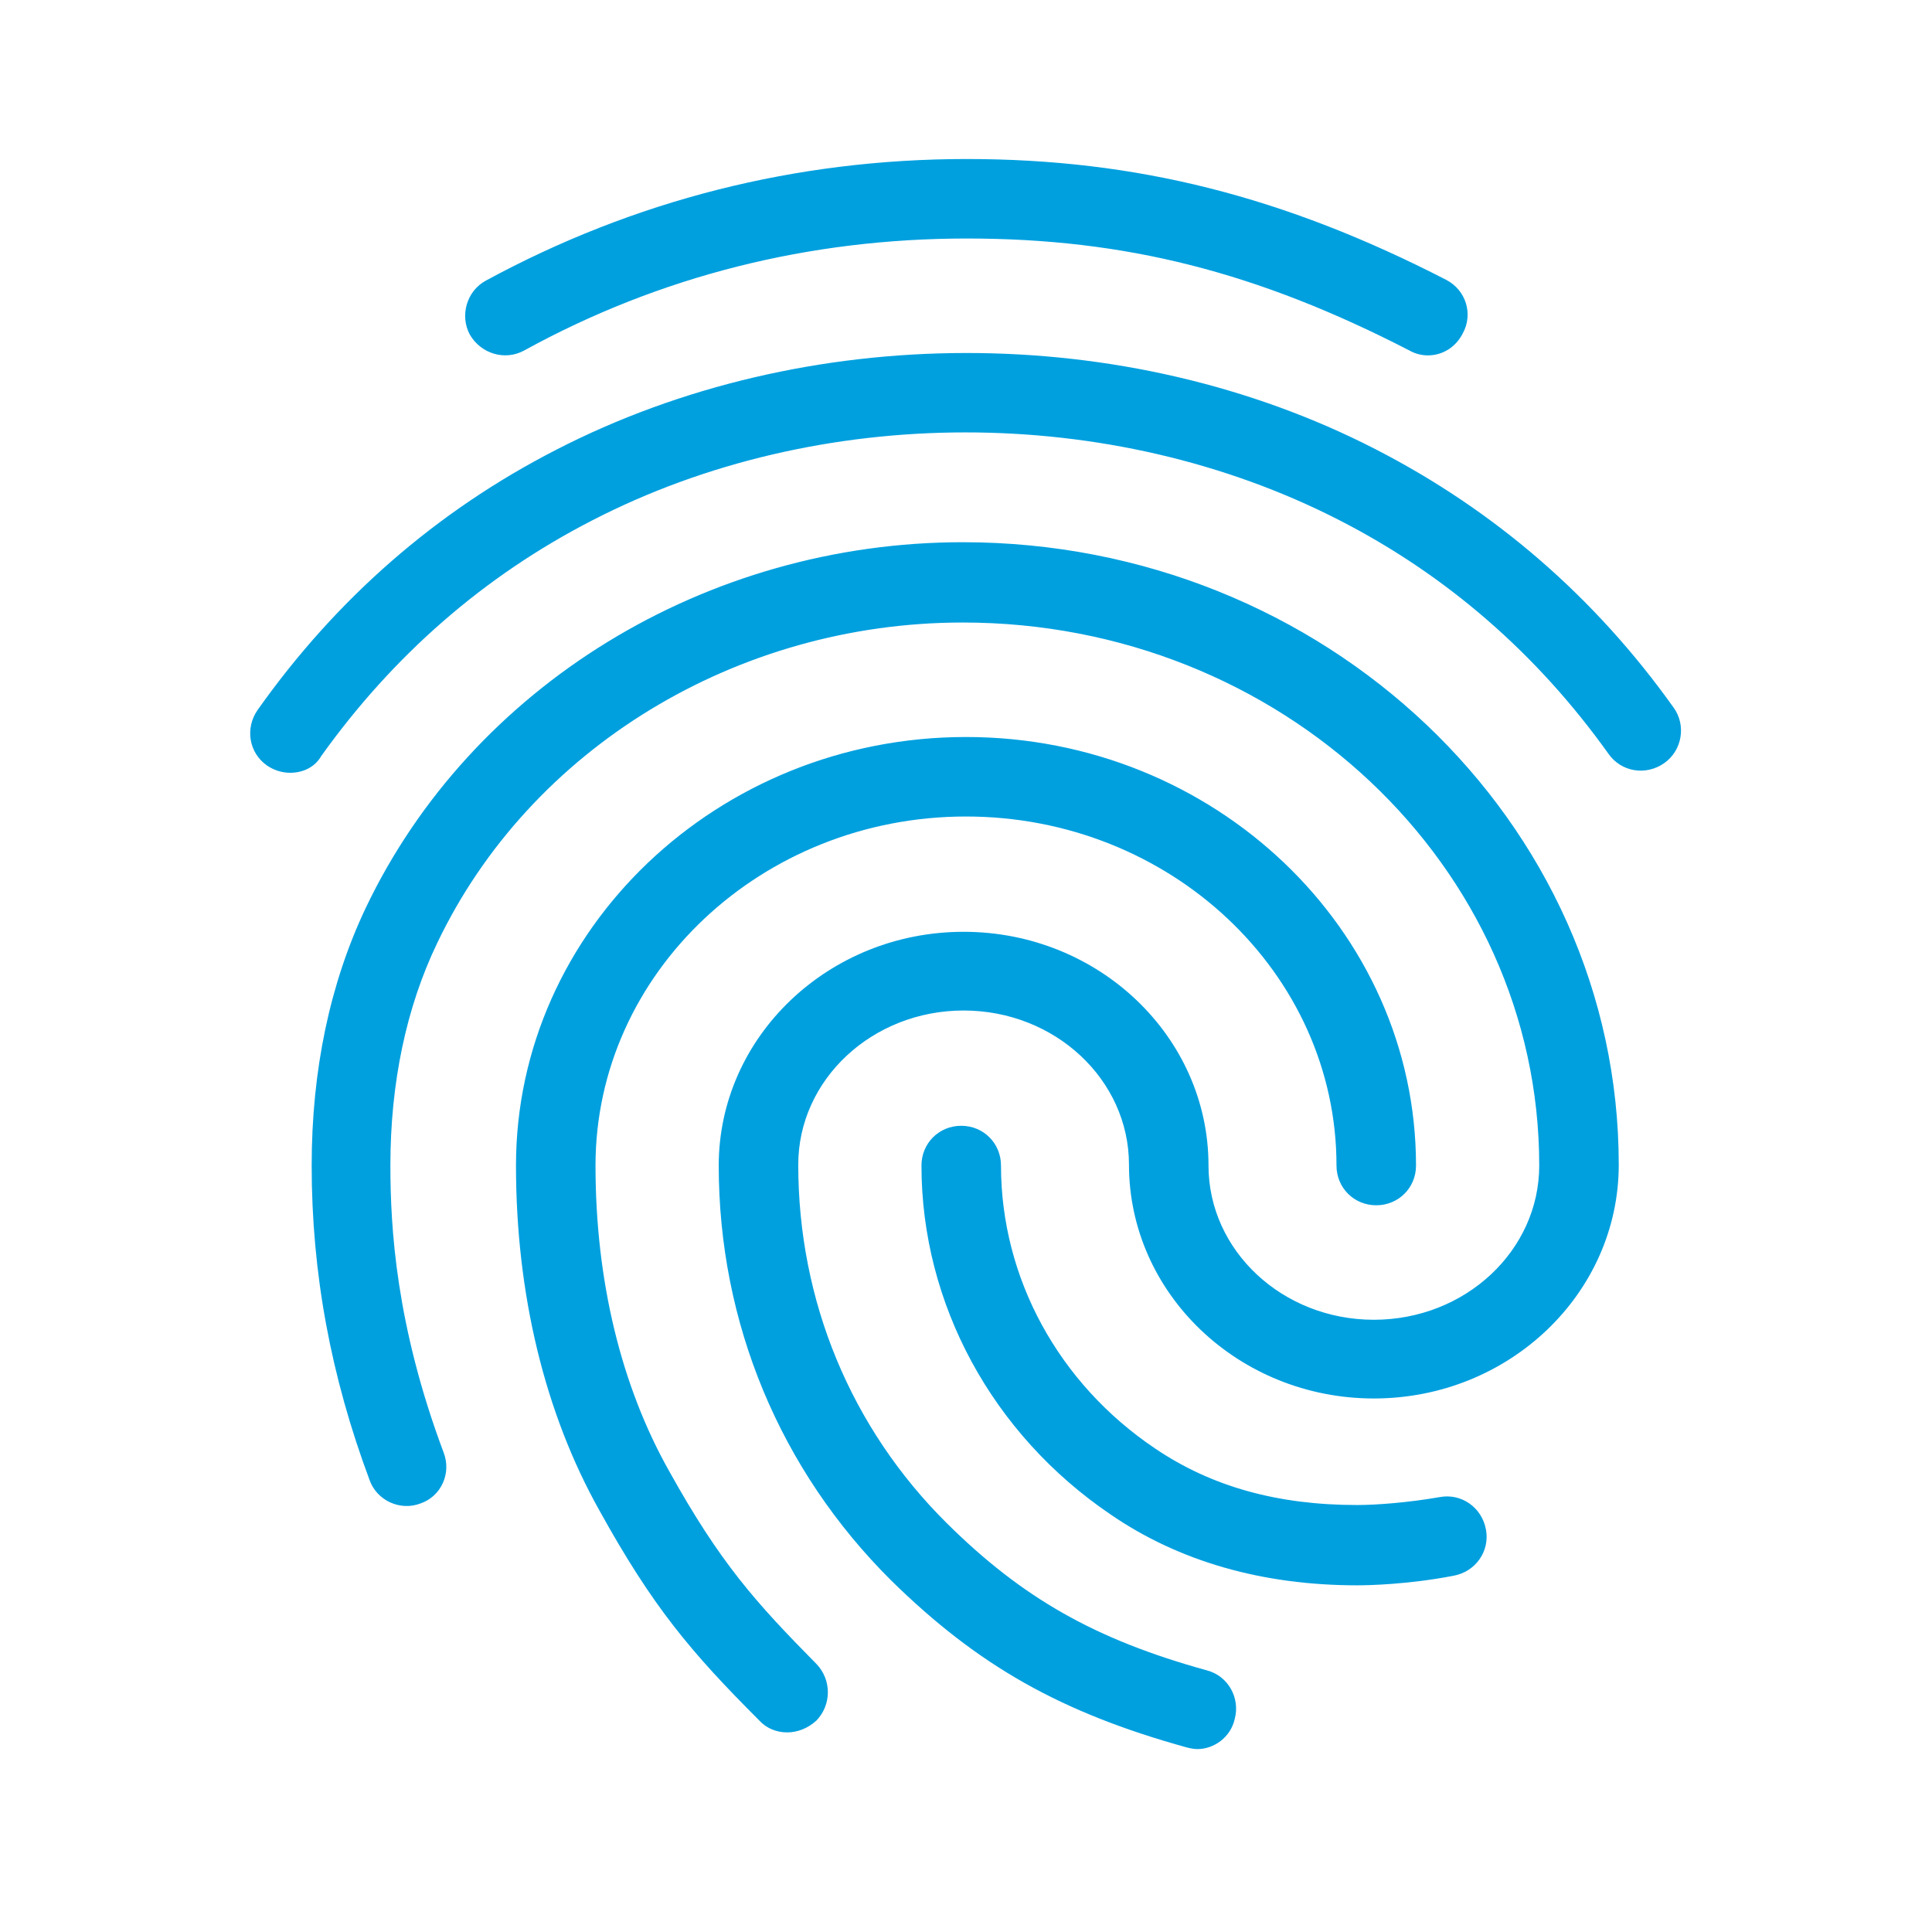 <svg width="81" height="80" viewBox="0 0 81 80" fill="none" xmlns="http://www.w3.org/2000/svg">
<g clip-path="url(#clip0_6551_118707)">
<path d="M59.867 14.9C59.6 14.9 59.333 14.833 59.1 14.7C52.7 11.4 47.167 10 40.533 10C33.933 10 27.667 11.567 21.967 14.7C21.167 15.133 20.167 14.833 19.7 14.033C19.267 13.233 19.567 12.2 20.367 11.767C26.567 8.4 33.367 6.667 40.533 6.667C47.633 6.667 53.833 8.233 60.633 11.733C61.467 12.167 61.767 13.167 61.333 13.967C61.033 14.567 60.467 14.9 59.867 14.9ZM12.167 32.4C11.833 32.4 11.5 32.3 11.2 32.1C10.433 31.567 10.267 30.533 10.8 29.767C14.1 25.1 18.3 21.433 23.3 18.867C33.767 13.467 47.167 13.433 57.667 18.833C62.667 21.4 66.867 25.033 70.167 29.667C70.7 30.4 70.533 31.467 69.767 32C69 32.533 67.967 32.367 67.433 31.6C64.433 27.4 60.633 24.1 56.133 21.8C46.567 16.9 34.333 16.9 24.8 21.833C20.267 24.167 16.467 27.5 13.467 31.7C13.2 32.167 12.7 32.4 12.167 32.4ZM33 72.633C32.567 72.633 32.133 72.467 31.833 72.133C28.933 69.233 27.367 67.367 25.133 63.333C22.833 59.233 21.633 54.233 21.633 48.867C21.633 38.967 30.1 30.9 40.5 30.9C50.9 30.9 59.367 38.967 59.367 48.867C59.367 49.8 58.633 50.533 57.7 50.533C56.767 50.533 56.033 49.8 56.033 48.867C56.033 40.8 49.067 34.233 40.5 34.233C31.933 34.233 24.967 40.8 24.967 48.867C24.967 53.667 26.033 58.1 28.067 61.7C30.2 65.533 31.667 67.167 34.233 69.767C34.867 70.433 34.867 71.467 34.233 72.133C33.867 72.467 33.433 72.633 33 72.633ZM56.9 66.467C52.933 66.467 49.433 65.467 46.567 63.5C41.6 60.133 38.633 54.667 38.633 48.867C38.633 47.933 39.367 47.2 40.3 47.2C41.233 47.2 41.967 47.933 41.967 48.867C41.967 53.567 44.367 58 48.433 60.733C50.8 62.333 53.567 63.1 56.9 63.1C57.7 63.1 59.033 63 60.367 62.767C61.267 62.6 62.133 63.2 62.3 64.133C62.467 65.033 61.867 65.9 60.933 66.067C59.033 66.433 57.367 66.467 56.9 66.467ZM50.2 73.333C50.067 73.333 49.9 73.3 49.767 73.267C44.467 71.8 41 69.833 37.367 66.267C32.7 61.633 30.133 55.467 30.133 48.867C30.133 43.467 34.733 39.067 40.4 39.067C46.067 39.067 50.667 43.467 50.667 48.867C50.667 52.433 53.767 55.333 57.6 55.333C61.433 55.333 64.533 52.433 64.533 48.867C64.533 36.3 53.7 26.1 40.367 26.1C30.9 26.1 22.233 31.367 18.333 39.533C17.033 42.233 16.367 45.4 16.367 48.867C16.367 51.467 16.6 55.567 18.6 60.9C18.933 61.767 18.5 62.733 17.633 63.033C16.767 63.367 15.8 62.9 15.5 62.067C13.867 57.7 13.067 53.367 13.067 48.867C13.067 44.867 13.833 41.233 15.333 38.067C19.767 28.767 29.6 22.733 40.367 22.733C55.533 22.733 67.867 34.433 67.867 48.833C67.867 54.233 63.267 58.633 57.6 58.633C51.933 58.633 47.333 54.233 47.333 48.833C47.333 45.267 44.233 42.367 40.4 42.367C36.567 42.367 33.467 45.267 33.467 48.833C33.467 54.533 35.667 59.867 39.7 63.867C42.867 67 45.9 68.733 50.6 70.033C51.5 70.267 52 71.2 51.767 72.067C51.6 72.833 50.9 73.333 50.2 73.333Z" fill="#00A0DF"/>
</g>
<defs>
<clipPath id="clip0_6551_118707">
<rect width="80" height="80" fill="white" transform="translate(0.5)"/>
</clipPath>
</defs>
</svg>
